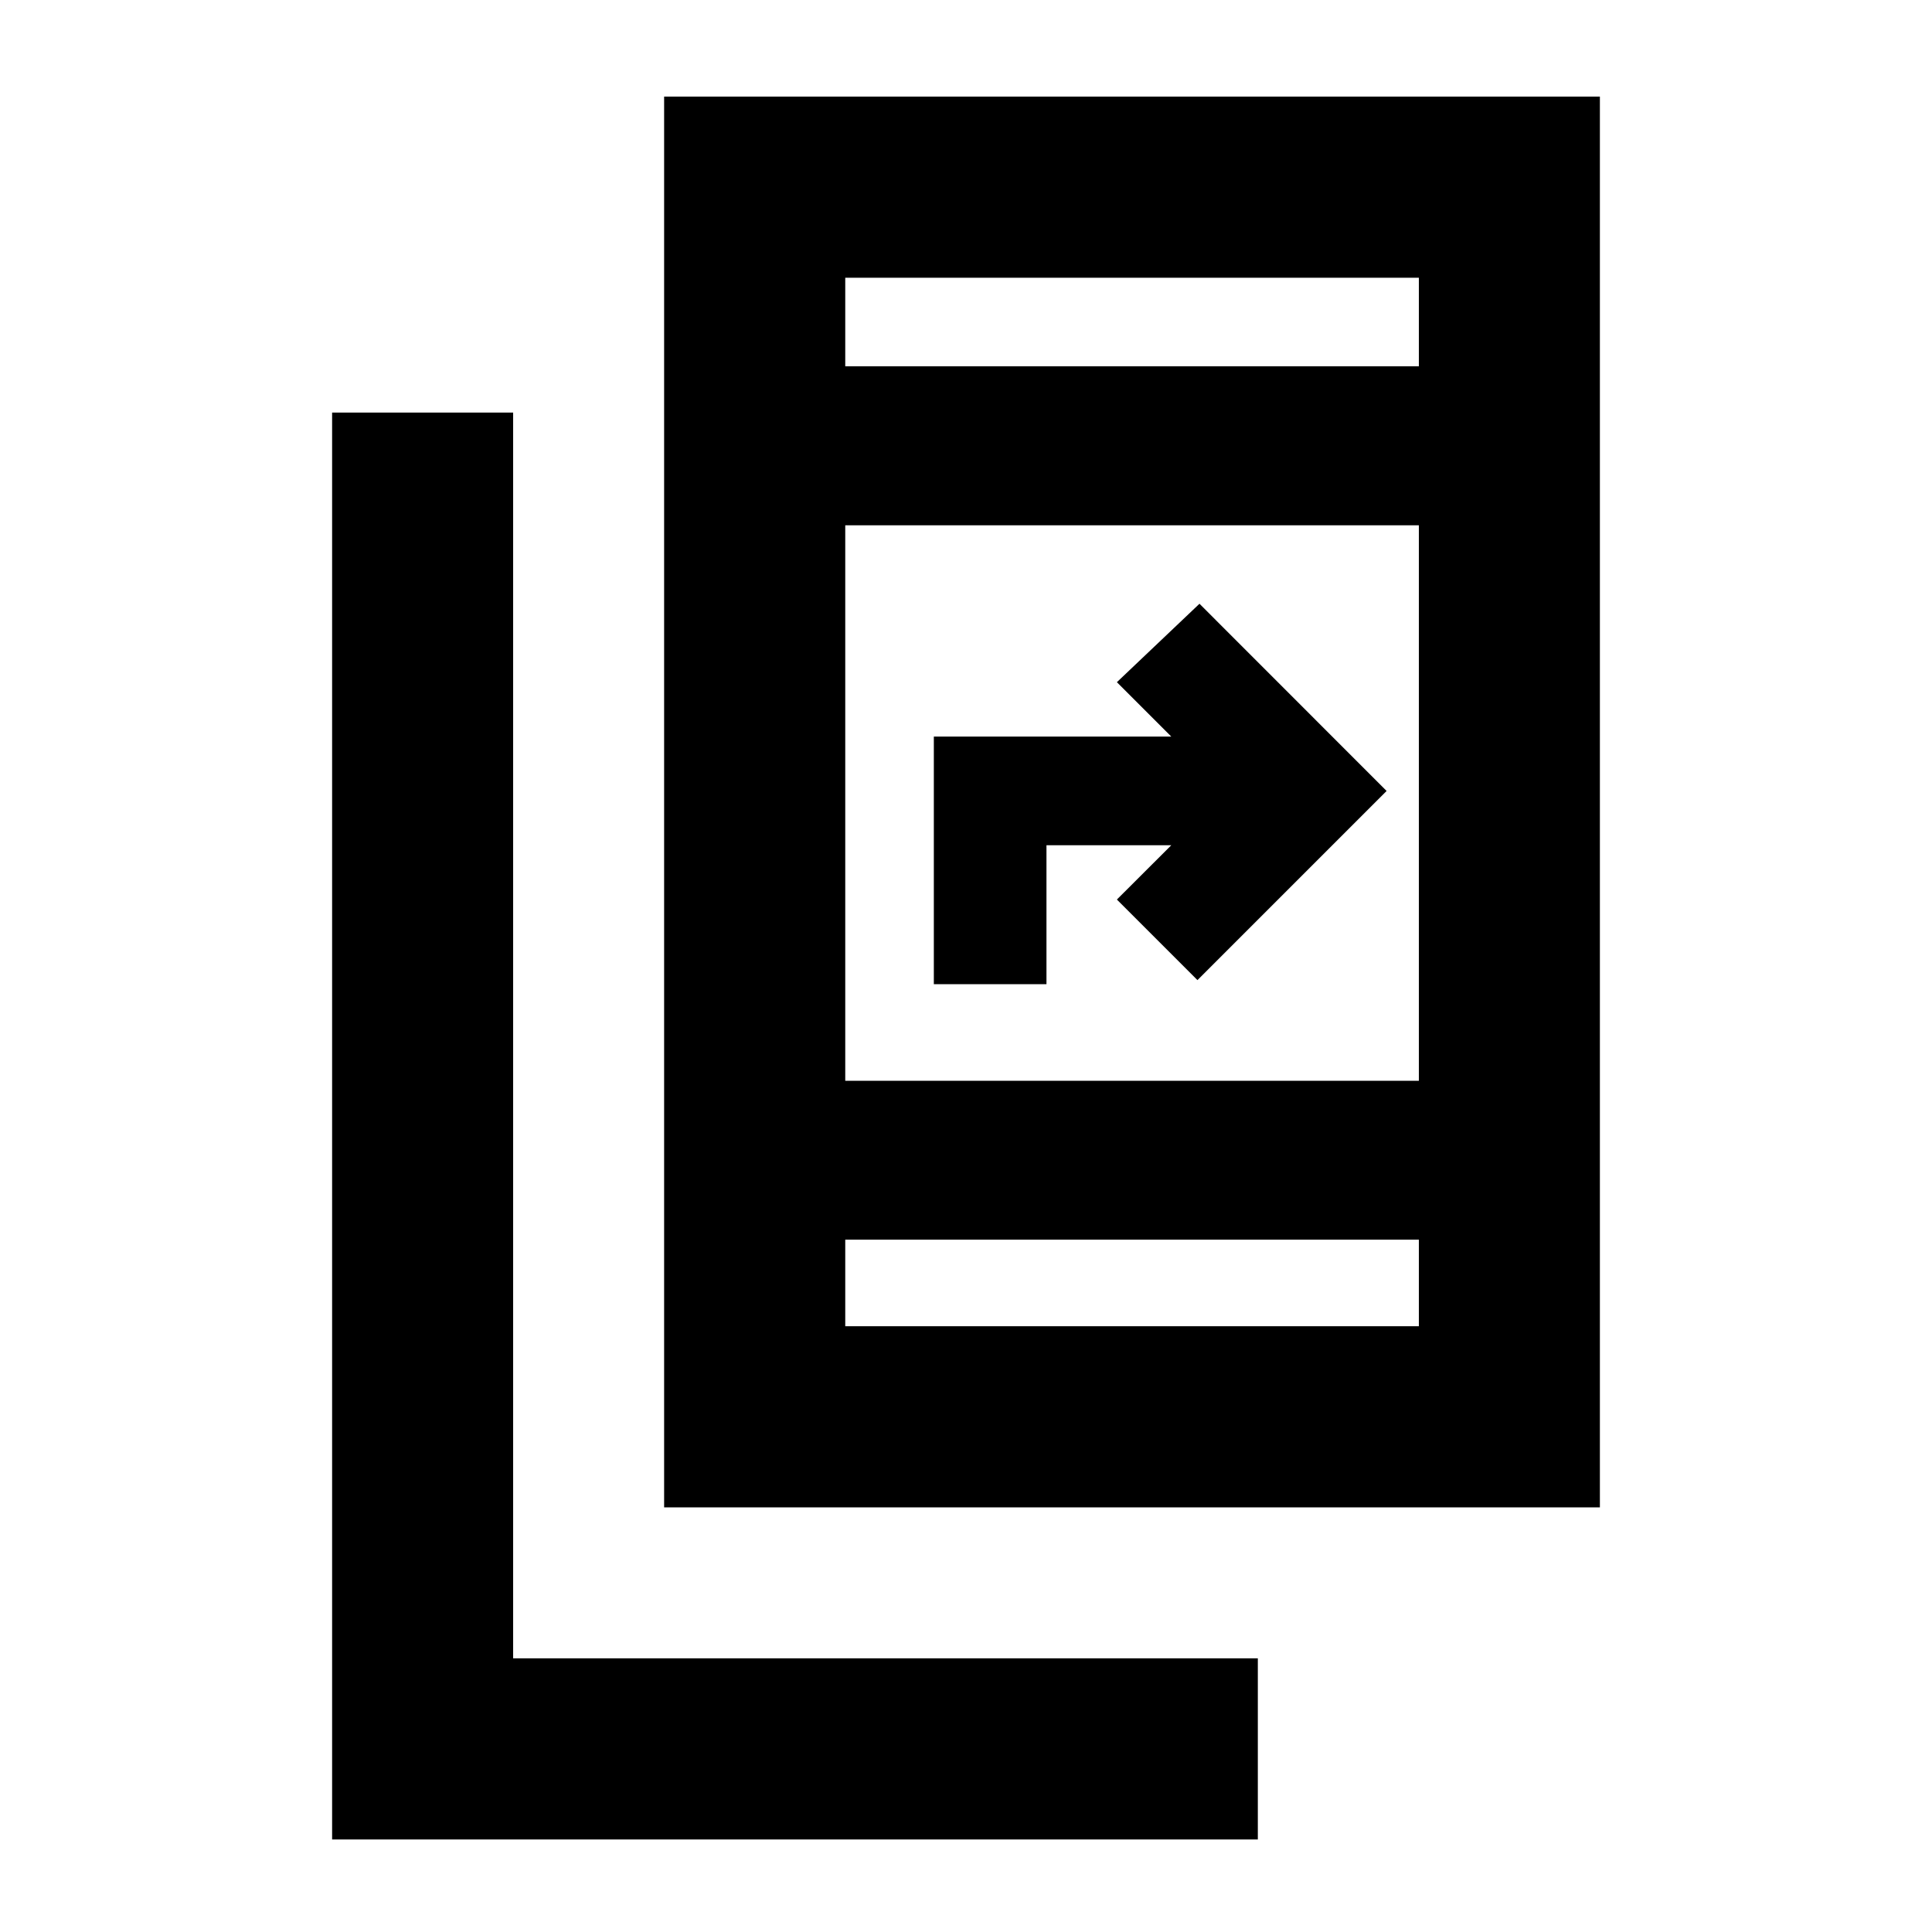 <svg xmlns="http://www.w3.org/2000/svg" height="20" width="20"><path d="M6.875 15.604V1H16.562V15.604ZM8.75 11.188H14.688V5.438H8.75ZM8.75 3.792H14.688V2.875H8.75ZM8.75 13.729H14.688V12.833H8.75ZM3.438 19.042V4.271H5.312V17.167H13.021V19.042ZM9.667 10.188V7.625H12.125L11.562 7.062L12.417 6.25L14.354 8.188L12.396 10.146L11.562 9.312L12.125 8.75H10.833V10.188ZM8.75 3.792V2.875V3.792ZM8.75 13.729V12.833V13.729Z"/></svg>